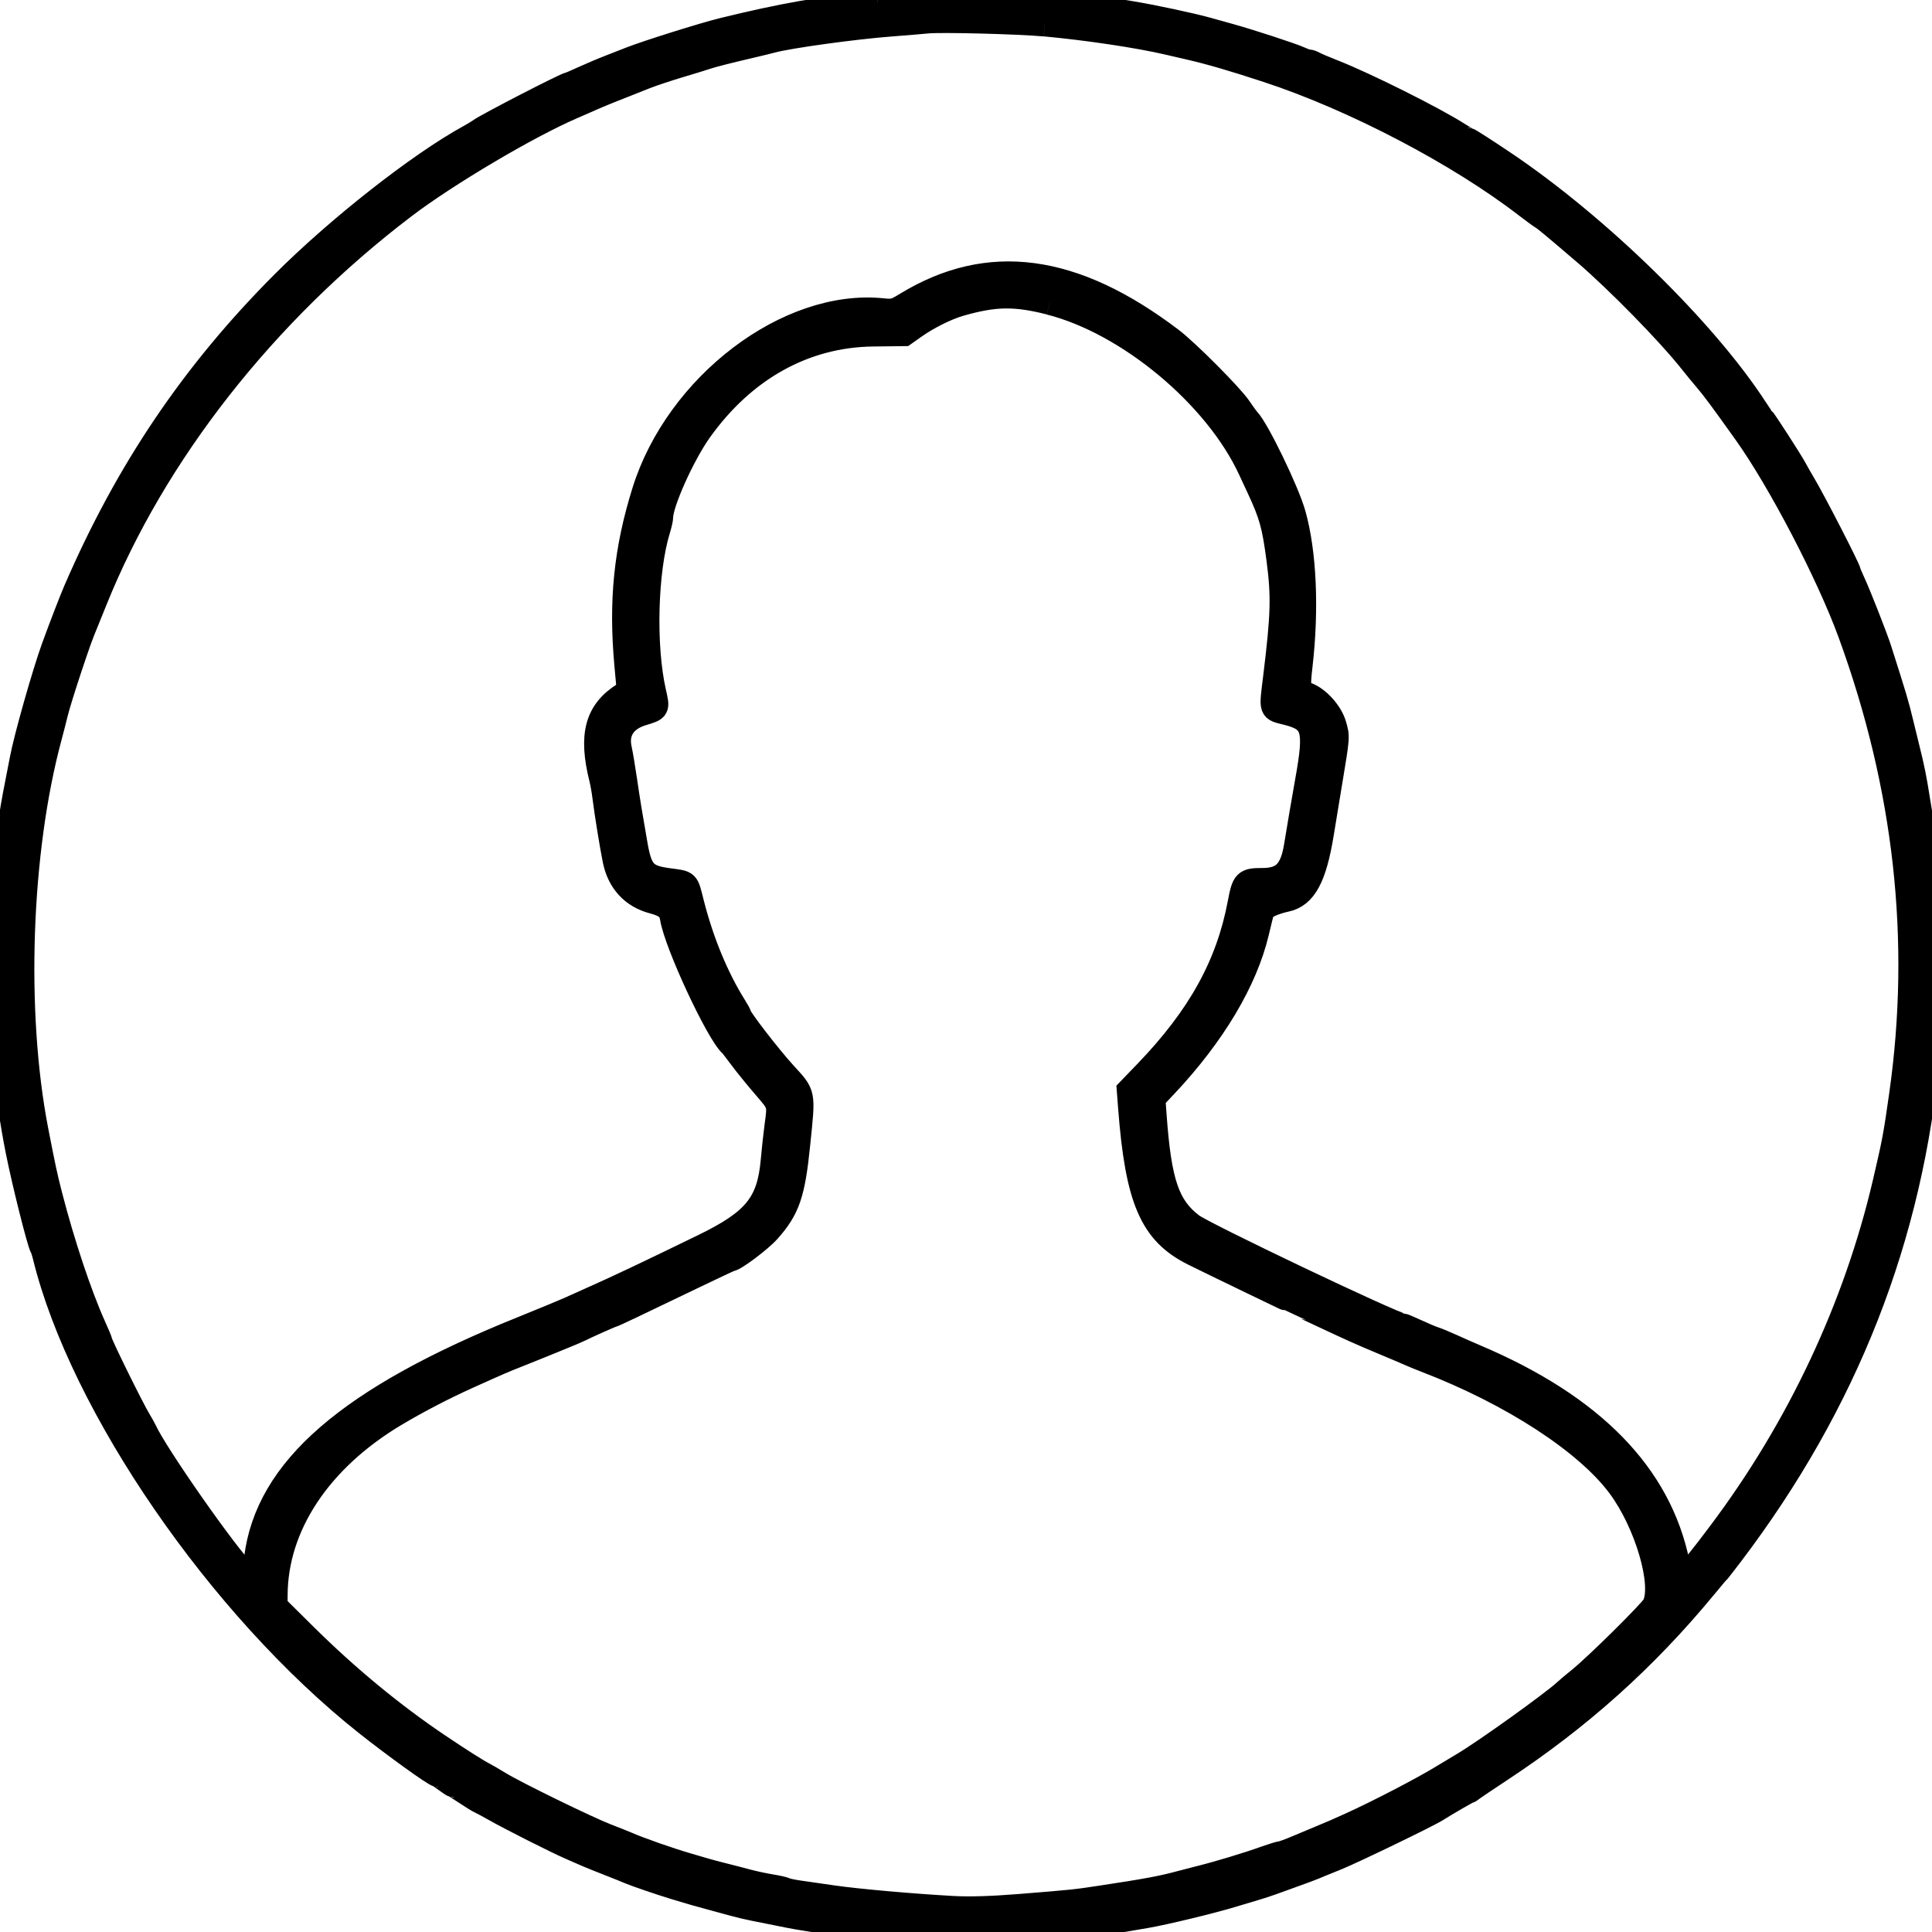 <?xml version="1.0" encoding="UTF-8" standalone="no"?>
<svg
   id="svg"
   version="1.1"
   width="80"
   height="80"
   viewBox="0 0 80 80"
   sodipodi:docname="user.svg"
   inkscape:version="1.1.2 (0a00cf5339, 2022-02-04)"
   xmlns:inkscape="http://www.inkscape.org/namespaces/inkscape"
   xmlns:sodipodi="http://sodipodi.sourceforge.net/DTD/sodipodi-0.dtd"
   xmlns="http://www.w3.org/2000/svg"
   xmlns:svg="http://www.w3.org/2000/svg">
  <defs
     id="defs8" />
  <sodipodi:namedview
     id="namedview6"
     pagecolor="#ffffff"
     bordercolor="#666666"
     borderopacity="1.0"
     inkscape:pageshadow="2"
     inkscape:pageopacity="0.0"
     inkscape:pagecheckerboard="0"
     showgrid="false"
     inkscape:zoom="6.6468037"
     inkscape:cx="86.282072"
     inkscape:cy="26.554116"
     inkscape:window-width="1312"
     inkscape:window-height="704"
     inkscape:window-x="0"
     inkscape:window-y="0"
     inkscape:window-maximized="1"
     inkscape:current-layer="svg" />
  <path
     id="path1"
     d="m 36.339,0.115 c -2.294,0.227 -3.912,0.51 -6.403,1.12 -0.805,0.197 -3.165,0.938 -3.842,1.207 -0.117,0.047 -0.482,0.189 -0.811,0.317 -0.329,0.127 -0.839,0.343 -1.135,0.479 -0.296,0.136 -0.555,0.247 -0.577,0.247 -0.124,0 -3.43,1.705 -3.709,1.913 -0.07,0.053 -0.263,0.169 -0.427,0.259 -2.08,1.14 -5.456,3.792 -7.727,6.07 -3.718,3.73 -6.443,7.767 -8.583,12.719 -0.173,0.401 -0.602,1.51 -0.907,2.348 -0.39,1.072 -1.153,3.765 -1.318,4.653 -0.044,0.235 -0.137,0.715 -0.207,1.067 -0.936,4.669 -0.921,10.337 0.04,15.155 0.266,1.33 0.889,3.814 1.005,4.001 0.025,0.041 0.076,0.195 0.112,0.342 1.518,6.205 7.259,14.549 13.316,19.355 1.175,0.932 2.837,2.129 2.957,2.129 0.024,0 0.169,0.096 0.323,0.213 0.154,0.117 0.301,0.213 0.327,0.213 0.026,0 0.253,0.139 0.504,0.308 0.251,0.169 0.534,0.343 0.628,0.385 0.094,0.042 0.344,0.176 0.555,0.297 0.638,0.365 2.57,1.341 3.16,1.597 0.304,0.132 0.63,0.274 0.724,0.316 0.094,0.041 0.478,0.196 0.854,0.343 0.376,0.147 0.76,0.302 0.854,0.344 0.219,0.097 1.327,0.476 1.878,0.642 0.809,0.243 0.941,0.282 1.431,0.413 0.27,0.073 0.712,0.193 0.982,0.268 0.27,0.075 0.663,0.168 0.875,0.208 0.211,0.04 0.692,0.136 1.067,0.214 0.918,0.191 2.048,0.364 3.031,0.465 0.446,0.046 1.08,0.123 1.409,0.171 0.765,0.112 6.056,0.115 6.788,0.003 0.305,-0.047 0.92,-0.123 1.366,-0.17 0.446,-0.047 1.138,-0.141 1.537,-0.209 0.399,-0.068 0.86,-0.146 1.025,-0.174 0.796,-0.135 2.828,-0.628 3.671,-0.891 0.117,-0.036 0.444,-0.134 0.726,-0.216 0.282,-0.082 0.647,-0.2 0.811,-0.262 0.164,-0.062 0.587,-0.214 0.939,-0.339 0.352,-0.125 0.717,-0.261 0.811,-0.302 0.094,-0.042 0.517,-0.214 0.939,-0.384 0.664,-0.267 3.776,-1.771 4.141,-2.002 0.405,-0.256 1.29,-0.769 1.328,-0.769 0.025,0 0.091,-0.04 0.148,-0.088 0.057,-0.048 0.583,-0.404 1.17,-0.79 3.283,-2.162 6.003,-4.601 8.473,-7.596 0.242,-0.294 0.463,-0.553 0.492,-0.577 0.029,-0.023 0.299,-0.369 0.602,-0.768 4.762,-6.281 7.448,-13.131 8.142,-20.765 0.285,-3.139 0.202,-6.87 -0.205,-9.203 -0.045,-0.258 -0.143,-0.854 -0.217,-1.323 -0.138,-0.872 -0.218,-1.264 -0.424,-2.092 -0.064,-0.258 -0.182,-0.739 -0.261,-1.067 -0.185,-0.768 -0.263,-1.028 -0.902,-3.031 -0.151,-0.473 -0.835,-2.218 -1.063,-2.713 -0.114,-0.248 -0.207,-0.467 -0.207,-0.488 0,-0.115 -1.482,-2.995 -1.885,-3.663 -0.088,-0.146 -0.243,-0.417 -0.344,-0.604 -0.194,-0.356 -1.269,-2.021 -1.352,-2.094 -0.027,-0.023 -0.148,-0.196 -0.27,-0.384 -2.106,-3.252 -6.527,-7.572 -10.436,-10.199 -0.772,-0.519 -1.433,-0.943 -1.469,-0.943 -0.023,0 -0.205,-0.104 -0.404,-0.232 -1.004,-0.645 -3.857,-2.071 -5.185,-2.592 -0.352,-0.138 -0.707,-0.289 -0.789,-0.336 -0.082,-0.047 -0.191,-0.085 -0.243,-0.085 -0.052,0 -0.216,-0.056 -0.364,-0.123 -0.315,-0.144 -2.074,-0.719 -2.873,-0.94 -0.305,-0.084 -0.728,-0.202 -0.939,-0.262 -0.642,-0.182 -2.298,-0.535 -3.202,-0.682 -1.663,-0.271 -1.888,-0.303 -2.817,-0.396 -1.444,-0.145 -6.277,-0.162 -7.641,-0.027 m 6.916,0.893 c 1.744,0.16 3.863,0.476 5.08,0.759 0.188,0.044 0.591,0.137 0.896,0.207 0.877,0.202 1.8,0.47 3.244,0.944 3.578,1.174 7.915,3.442 10.715,5.603 0.282,0.217 0.574,0.431 0.649,0.475 0.137,0.08 0.415,0.311 1.777,1.475 1.347,1.152 3.475,3.325 4.402,4.496 0.186,0.235 0.474,0.585 0.64,0.779 0.282,0.329 0.645,0.819 1.607,2.167 1.431,2.006 3.444,5.867 4.34,8.324 2.318,6.354 3.023,12.706 2.118,19.082 -0.246,1.732 -0.288,1.955 -0.684,3.65 -1.205,5.158 -3.554,10.155 -6.812,14.493 -1.483,1.974 -1.601,2.058 -1.765,1.258 -0.75,-3.659 -3.527,-6.499 -8.364,-8.551 -0.258,-0.109 -0.7,-0.304 -0.982,-0.433 -0.282,-0.128 -0.608,-0.263 -0.725,-0.3 -0.117,-0.037 -0.45,-0.176 -0.739,-0.311 -0.29,-0.134 -0.55,-0.244 -0.579,-0.244 -0.306,0 -8.213,-3.765 -8.721,-4.151 -1.009,-0.769 -1.347,-1.762 -1.547,-4.537 l -0.051,-0.706 0.503,-0.534 c 1.978,-2.1 3.311,-4.334 3.789,-6.346 0.099,-0.417 0.199,-0.823 0.222,-0.902 0.04,-0.136 0.496,-0.344 0.976,-0.445 0.777,-0.164 1.187,-0.922 1.485,-2.741 0.123,-0.751 0.278,-1.693 0.344,-2.092 0.326,-1.962 0.322,-1.912 0.176,-2.415 -0.15,-0.518 -0.686,-1.106 -1.156,-1.27 -0.33,-0.115 -0.355,-0.232 -0.245,-1.182 0.27,-2.351 0.165,-4.691 -0.282,-6.275 -0.268,-0.95 -1.496,-3.489 -1.888,-3.905 -0.056,-0.06 -0.217,-0.281 -0.358,-0.491 -0.331,-0.495 -2.155,-2.328 -2.817,-2.831 -4.049,-3.077 -7.583,-3.546 -10.992,-1.459 -0.451,0.276 -0.529,0.296 -0.969,0.251 -3.903,-0.403 -8.498,3.084 -9.876,7.496 -0.754,2.413 -0.97,4.531 -0.731,7.166 l 0.1,1.104 -0.206,0.129 c -1.125,0.703 -1.389,1.695 -0.933,3.511 0.041,0.164 0.099,0.491 0.128,0.726 0.087,0.693 0.299,2.005 0.425,2.629 0.18,0.896 0.737,1.502 1.586,1.726 0.541,0.143 0.73,0.305 0.79,0.679 0.173,1.068 1.901,4.779 2.445,5.254 0.027,0.023 0.217,0.268 0.422,0.544 0.205,0.276 0.637,0.808 0.96,1.182 0.636,0.738 0.626,0.705 0.502,1.619 -0.047,0.344 -0.118,0.995 -0.158,1.448 -0.158,1.771 -0.748,2.496 -2.872,3.53 -2.426,1.181 -3.504,1.691 -4.698,2.223 -0.141,0.063 -0.487,0.218 -0.768,0.345 -0.282,0.127 -1.204,0.509 -2.049,0.85 -7.167,2.887 -10.555,5.821 -11.008,9.531 -0.08,0.656 -0.218,0.846 -0.452,0.622 C 9.409,64.452 6.451,60.228 6.001,59.236 5.969,59.166 5.861,58.974 5.762,58.809 5.465,58.32 4.151,55.653 4.151,55.541 c 0,-0.027 -0.11,-0.292 -0.245,-0.589 C 3.314,53.646 2.59,51.476 2.073,49.46 1.877,48.694 1.8,48.333 1.505,46.814 0.555,41.914 0.784,35.253 2.066,30.506 c 0.076,-0.282 0.191,-0.729 0.255,-0.993 0.064,-0.264 0.308,-1.055 0.541,-1.756 0.387,-1.16 0.475,-1.407 0.698,-1.946 0.039,-0.094 0.21,-0.517 0.38,-0.939 2.449,-6.09 7.03,-11.93 12.805,-16.321 1.763,-1.341 5.146,-3.341 6.969,-4.122 0.252,-0.108 0.612,-0.266 0.8,-0.35 0.313,-0.141 0.828,-0.349 2.22,-0.896 0.282,-0.111 0.916,-0.322 1.409,-0.469 0.493,-0.147 0.993,-0.3 1.11,-0.341 0.232,-0.08 0.897,-0.25 1.836,-0.468 0.329,-0.077 0.732,-0.175 0.896,-0.219 0.704,-0.188 3.385,-0.558 4.867,-0.671 0.681,-0.053 1.372,-0.11 1.537,-0.128 0.539,-0.059 3.776,0.023 4.867,0.123 m 0.212,11.529 c 3.242,0.82 6.889,3.858 8.298,6.913 0.054,0.117 0.215,0.463 0.357,0.768 0.509,1.091 0.634,1.54 0.818,2.948 0.2,1.526 0.179,2.284 -0.137,4.864 -0.174,1.419 -0.206,1.319 0.477,1.492 1.124,0.284 1.235,0.646 0.851,2.777 -0.068,0.376 -0.178,1.01 -0.245,1.409 -0.067,0.399 -0.168,1.004 -0.225,1.345 -0.172,1.027 -0.533,1.387 -1.391,1.387 -0.714,0 -0.769,0.056 -0.937,0.952 -0.483,2.568 -1.671,4.715 -3.876,7.005 l -0.715,0.742 0.054,0.709 c 0.293,3.829 0.883,5.198 2.613,6.062 0.724,0.362 4.362,2.117 4.388,2.117 0.013,0 0.421,0.188 0.908,0.417 1.194,0.563 1.686,0.783 2.593,1.161 0.423,0.176 0.903,0.38 1.067,0.453 0.164,0.073 0.472,0.199 0.683,0.28 3.548,1.362 6.646,3.376 8.002,5.202 1.136,1.53 1.881,4.084 1.44,4.937 -0.133,0.257 -2.406,2.504 -3.081,3.046 -0.234,0.188 -0.503,0.414 -0.597,0.502 -0.505,0.474 -3.342,2.506 -4.227,3.029 -0.258,0.152 -0.642,0.383 -0.854,0.513 -0.806,0.495 -2.645,1.451 -3.799,1.975 -0.628,0.284 -0.753,0.339 -1.238,0.538 -0.164,0.067 -0.582,0.243 -0.929,0.39 -0.346,0.147 -0.672,0.267 -0.724,0.267 -0.052,0 -0.344,0.09 -0.651,0.199 -0.761,0.272 -1.927,0.624 -2.734,0.825 -0.211,0.053 -0.576,0.147 -0.811,0.21 -0.752,0.202 -1.388,0.32 -3.244,0.601 -1.092,0.166 -1.162,0.173 -3.415,0.354 -1.127,0.09 -2.056,0.118 -2.732,0.08 -1.693,-0.094 -3.954,-0.295 -4.952,-0.439 -0.517,-0.075 -1.156,-0.167 -1.422,-0.205 -0.265,-0.038 -0.521,-0.093 -0.568,-0.122 -0.047,-0.029 -0.31,-0.089 -0.585,-0.133 -0.274,-0.044 -0.729,-0.142 -1.011,-0.218 -0.282,-0.076 -0.724,-0.191 -0.982,-0.254 -0.258,-0.064 -0.604,-0.156 -0.768,-0.205 -0.164,-0.049 -0.491,-0.145 -0.726,-0.213 -0.743,-0.216 -1.941,-0.637 -2.476,-0.869 -0.141,-0.061 -0.525,-0.215 -0.854,-0.341 -0.79,-0.304 -3.733,-1.741 -4.414,-2.155 -0.296,-0.18 -0.596,-0.355 -0.666,-0.389 -0.231,-0.112 -0.984,-0.589 -1.878,-1.191 -1.894,-1.275 -3.77,-2.823 -5.518,-4.554 l -1.227,-1.215 0.002,-0.454 c 0.009,-2.867 1.823,-5.605 4.95,-7.473 0.92,-0.549 2.001,-1.112 3.002,-1.563 1.359,-0.612 1.463,-0.657 2.164,-0.933 0.376,-0.148 0.76,-0.303 0.854,-0.343 0.094,-0.04 0.475,-0.196 0.848,-0.346 0.372,-0.15 0.737,-0.305 0.811,-0.345 0.187,-0.101 1.291,-0.593 1.332,-0.593 0.035,0 1.012,-0.463 3.399,-1.613 0.791,-0.381 1.455,-0.692 1.475,-0.692 0.17,0 1.229,-0.795 1.572,-1.18 0.812,-0.911 1.025,-1.533 1.234,-3.601 0.22,-2.173 0.25,-2.021 -0.58,-2.933 -0.632,-0.695 -1.852,-2.278 -1.852,-2.402 0,-0.026 -0.09,-0.191 -0.2,-0.366 -0.743,-1.184 -1.364,-2.689 -1.769,-4.289 -0.225,-0.889 -0.155,-0.822 -0.977,-0.933 -0.957,-0.128 -1.16,-0.349 -1.355,-1.466 -0.239,-1.369 -0.295,-1.712 -0.438,-2.682 -0.076,-0.517 -0.174,-1.098 -0.217,-1.293 -0.156,-0.698 0.186,-1.229 0.937,-1.456 0.649,-0.196 0.644,-0.187 0.483,-0.895 -0.432,-1.904 -0.351,-5.019 0.175,-6.724 0.064,-0.208 0.117,-0.441 0.117,-0.519 0,-0.582 0.902,-2.589 1.611,-3.583 1.817,-2.548 4.331,-3.946 7.159,-3.98 l 1.3,-0.016 0.408,-0.289 c 0.566,-0.401 1.345,-0.79 1.902,-0.949 1.434,-0.411 2.267,-0.425 3.712,-0.059"
     stroke="none"
     fill="#22a4eb"
     fill-rule="evenodd"
     style="stroke-width:1;stroke-miterlimit:4;stroke-dasharray:none;fill:#000000;fill-opacity:1;stroke:#000000;stroke-opacity:1" />
</svg>
